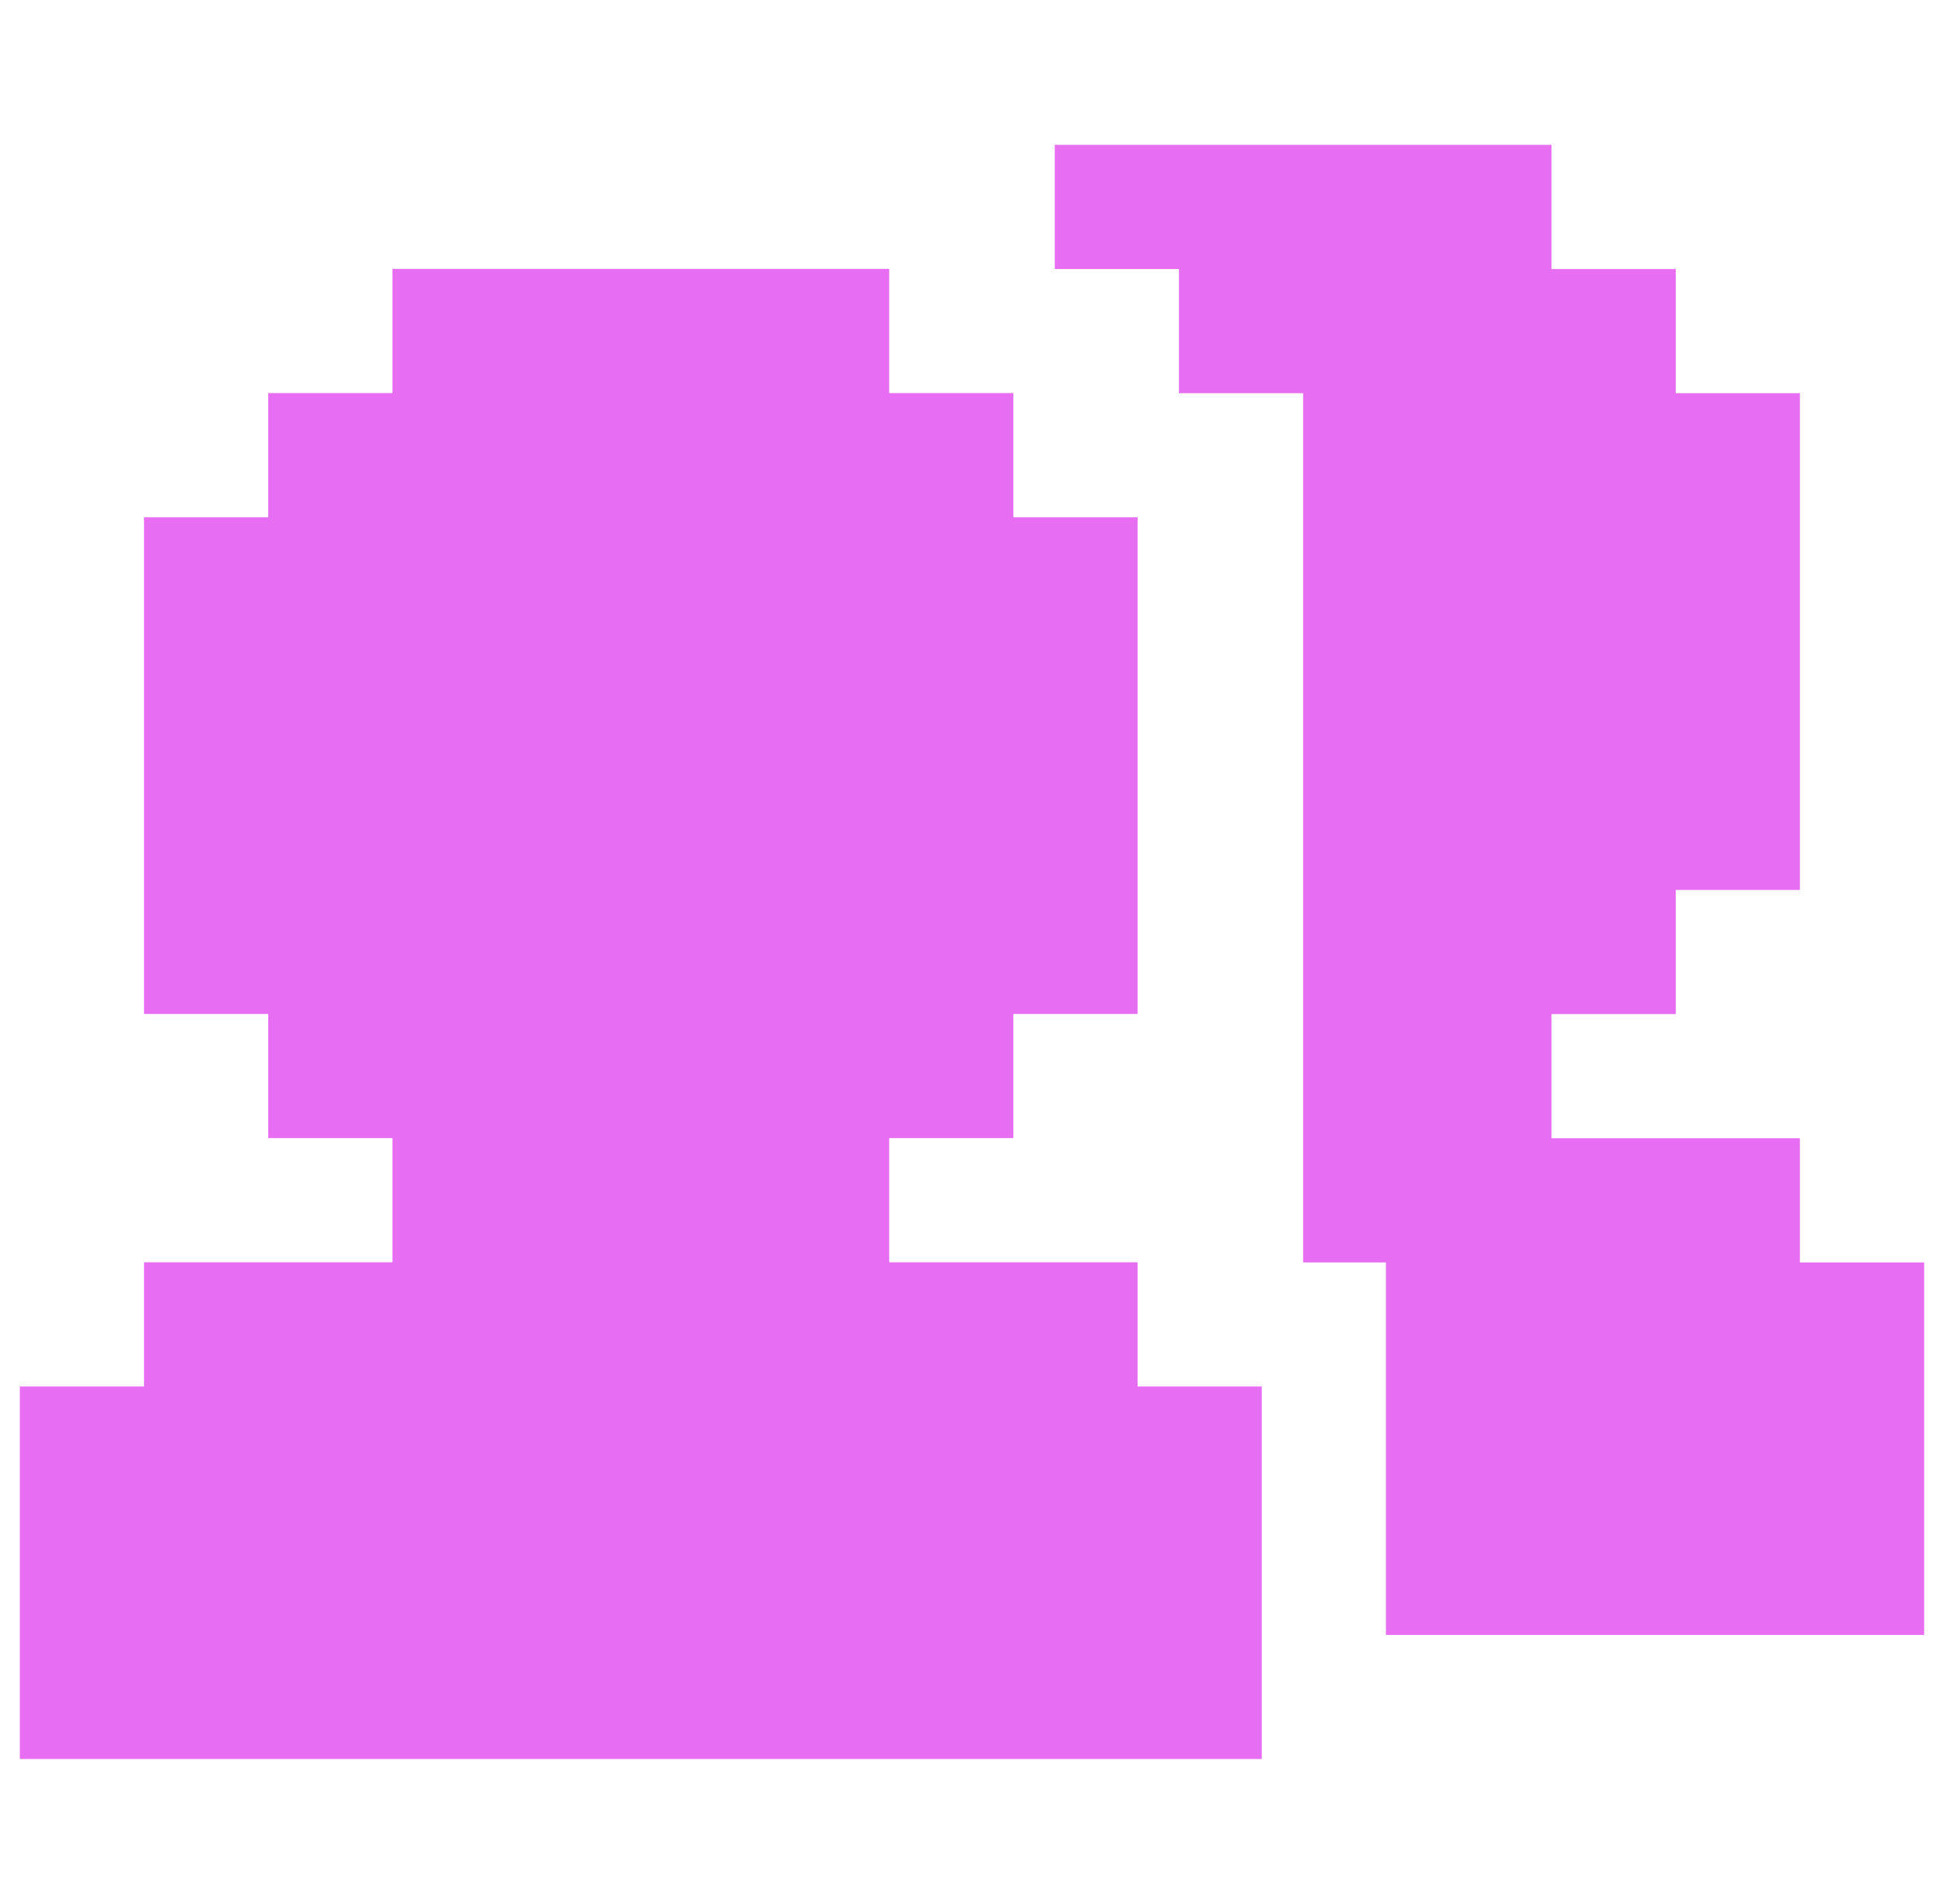 <svg width="49" height="48" viewBox="0 0 49 48" fill="none" xmlns="http://www.w3.org/2000/svg">
<g clip-path="url(#clip0_889_13769)">
<path d="M28.674 34.953V31.823H25.543H22.413V28.692H25.543V25.562H26.587H28.674V13.04H26.587H25.543V9.91H22.413V6.779H9.891V9.91H6.761V13.04H3.63V25.562H6.761V28.692H9.891V31.823H3.63V34.953H0.5V41.214V44.344H3.63H28.674H31.804V41.214V34.953H28.674Z" fill="#E76EF2"/>
<path d="M45.368 31.826V28.696H39.107V25.565H42.238V22.435H45.368V9.913H42.238V6.783H39.107V3.652H26.586V6.783H29.716V9.913H31.803H32.846V31.826H34.934V38.087V40.174V41.218H45.368H48.499V38.087V31.826H45.368Z" fill="#E76EF2"/>
</g>
<defs>
<clipPath id="clip0_889_13769">
<rect width="48" height="48" fill="white" transform="translate(0.5)"/>
</clipPath>
</defs>
</svg>
